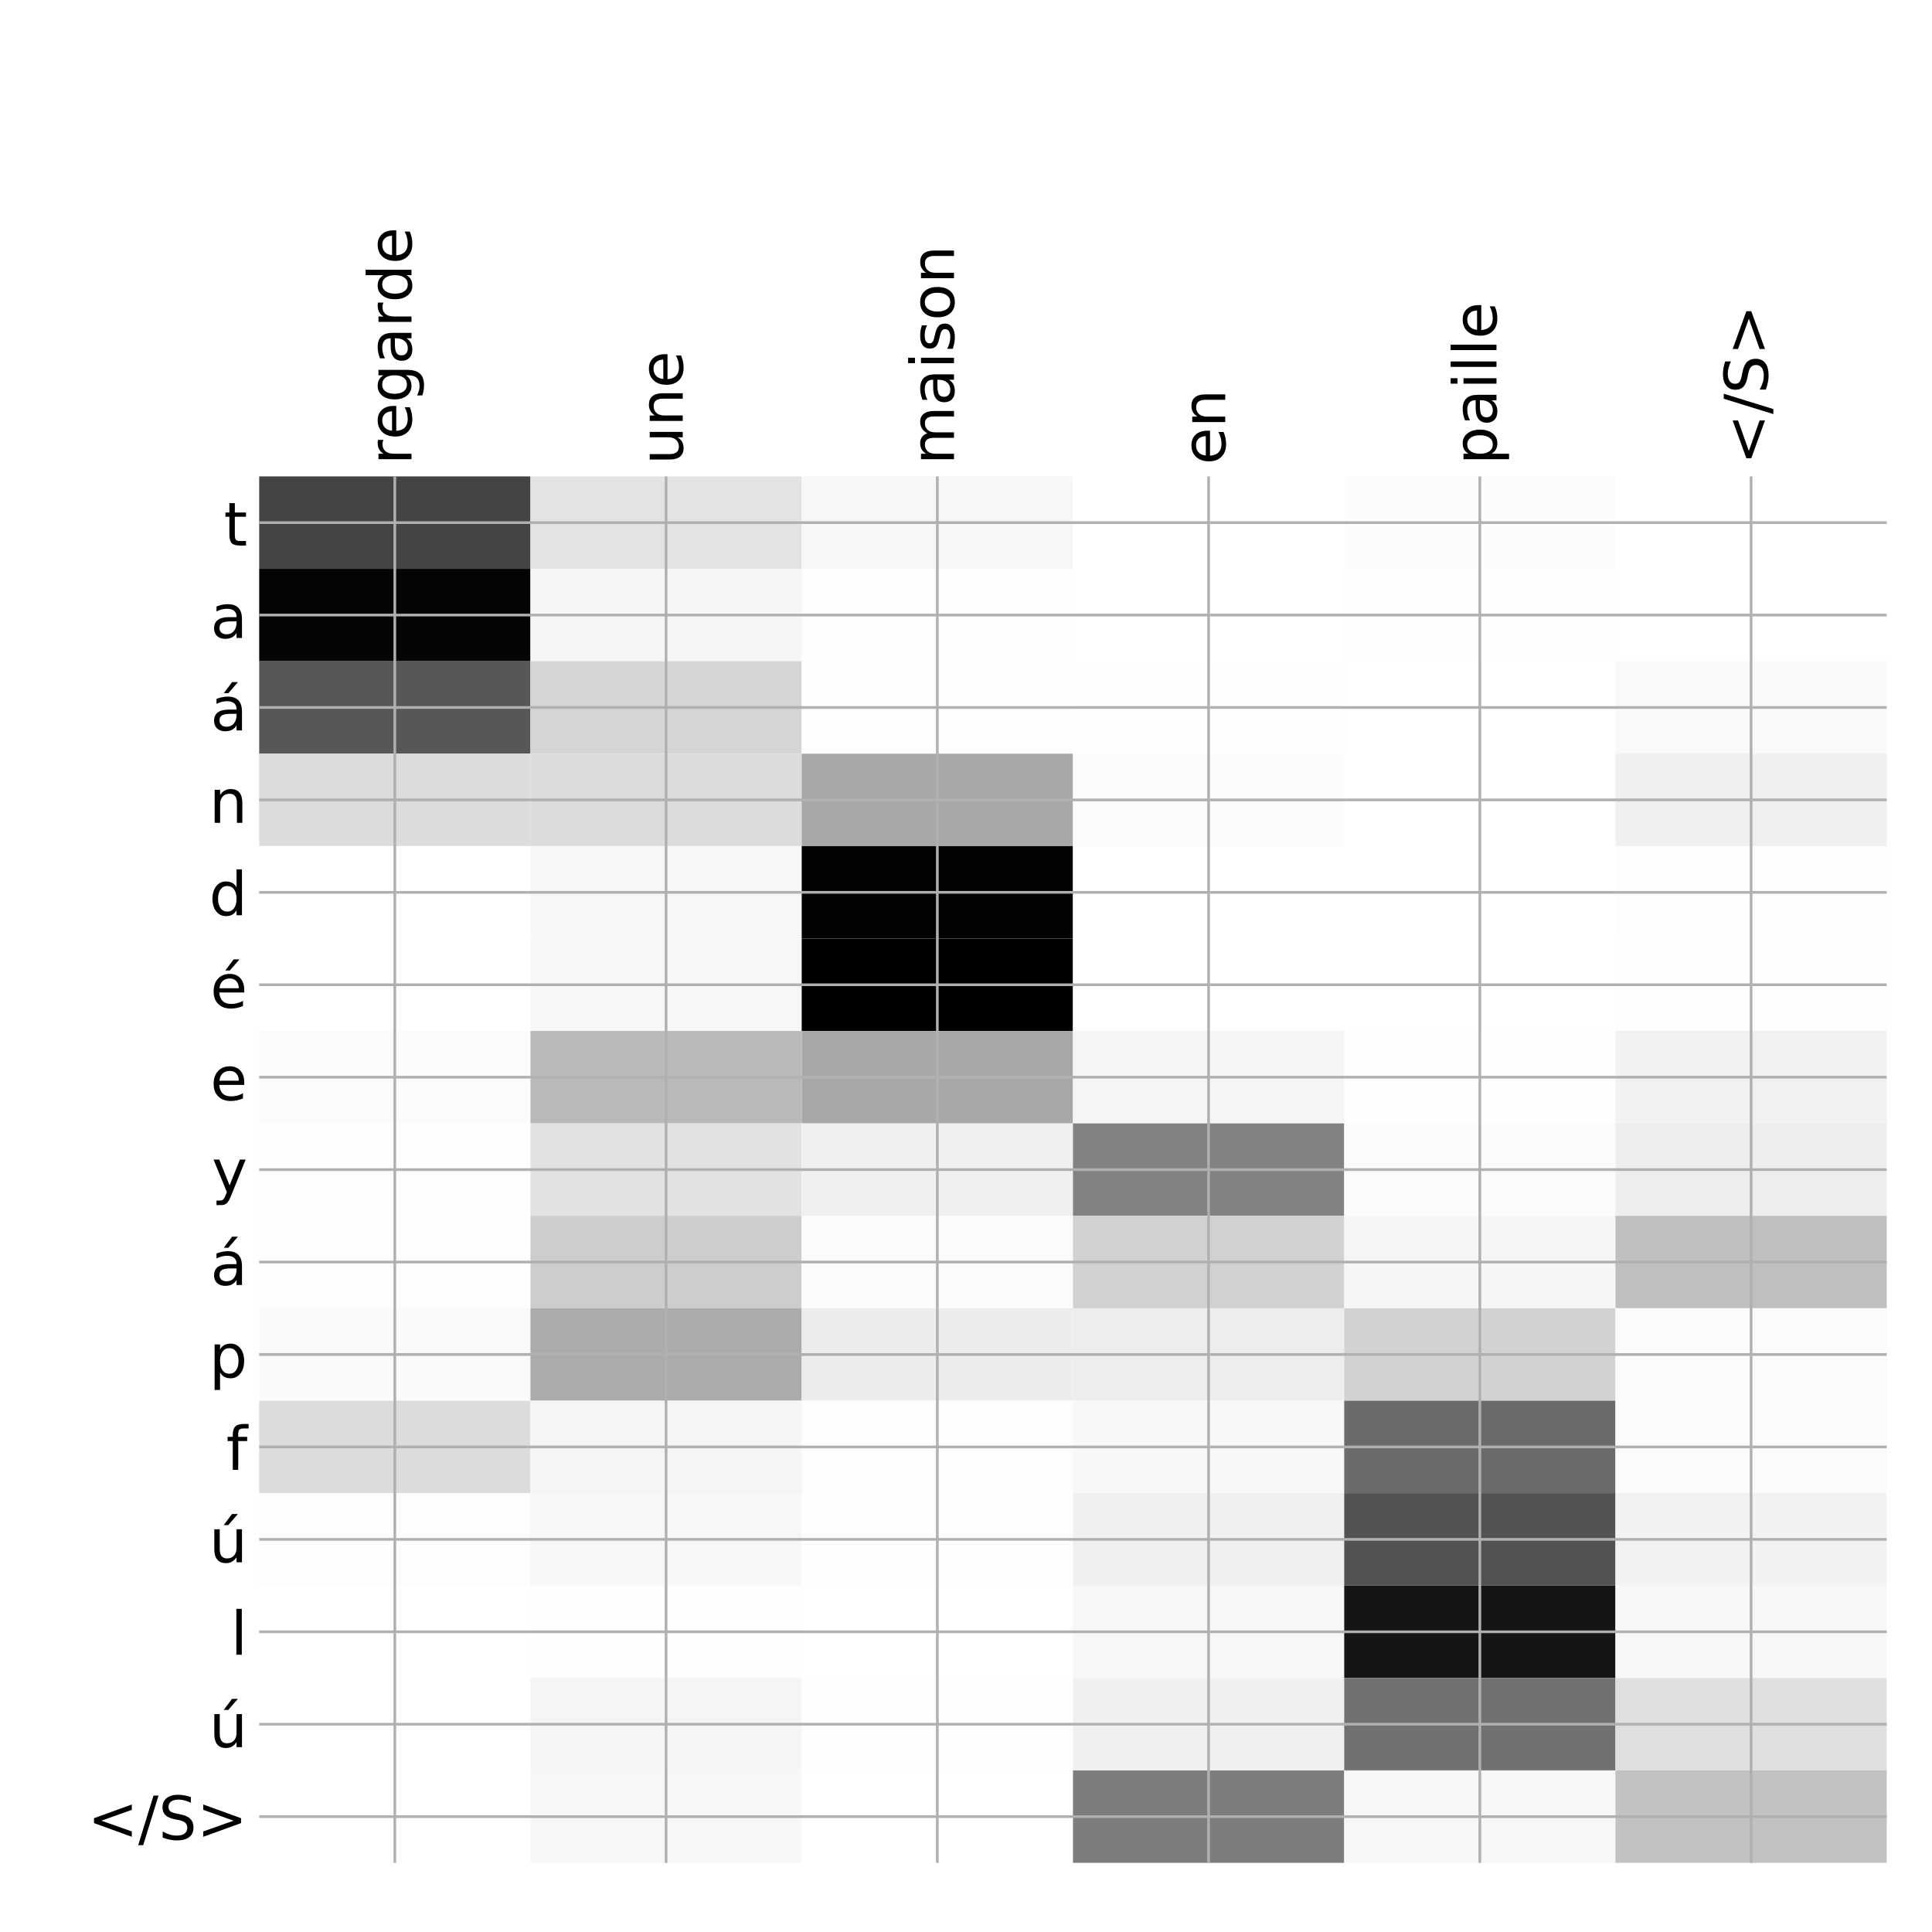 <?xml version="1.0" encoding="utf-8" standalone="no"?>
<!DOCTYPE svg PUBLIC "-//W3C//DTD SVG 1.1//EN"
  "http://www.w3.org/Graphics/SVG/1.1/DTD/svg11.dtd">
<!-- Created with matplotlib (http://matplotlib.org/) -->
<svg height="576pt" version="1.1" viewBox="0 0 576 576" width="576pt" xmlns="http://www.w3.org/2000/svg" xmlns:xlink="http://www.w3.org/1999/xlink">
 <defs>
  <style type="text/css">
*{stroke-linecap:butt;stroke-linejoin:round;}
  </style>
 </defs>
 <g id="figure_1">
  <g id="patch_1">
   <path d="M 0 576 
L 576 576 
L 576 0 
L 0 0 
z
" style="fill:#ffffff;"/>
  </g>
  <g id="axes_1">
   <g id="PolyCollection_1">
    <path clip-path="url(#pbf35170fb7)" d="M 77.275 142.033 
L 77.275 169.59 
L 158.146 169.59 
L 158.146 142.033 
L 77.275 142.033 
z
" style="fill:#444444;"/>
    <path clip-path="url(#pbf35170fb7)" d="M 158.146 142.033 
L 158.146 169.59 
L 239.017 169.59 
L 239.017 142.033 
L 158.146 142.033 
z
" style="fill:#e3e3e3;"/>
    <path clip-path="url(#pbf35170fb7)" d="M 239.017 142.033 
L 239.017 169.59 
L 319.887 169.59 
L 319.887 142.033 
L 239.017 142.033 
z
" style="fill:#f7f7f7;"/>
    <path clip-path="url(#pbf35170fb7)" d="M 319.887 142.033 
L 319.887 169.59 
L 400.758 169.59 
L 400.758 142.033 
L 319.887 142.033 
z
" style="fill:#ffffff;"/>
    <path clip-path="url(#pbf35170fb7)" d="M 400.758 142.033 
L 400.758 169.59 
L 481.629 169.59 
L 481.629 142.033 
L 400.758 142.033 
z
" style="fill:#fcfcfc;"/>
    <path clip-path="url(#pbf35170fb7)" d="M 481.629 142.033 
L 481.629 169.59 
L 562.5 169.59 
L 562.5 142.033 
L 481.629 142.033 
z
" style="fill:#ffffff;"/>
    <path clip-path="url(#pbf35170fb7)" d="M 77.275 169.59 
L 77.275 197.147 
L 158.146 197.147 
L 158.146 169.59 
L 77.275 169.59 
z
" style="fill:#050505;"/>
    <path clip-path="url(#pbf35170fb7)" d="M 158.146 169.59 
L 158.146 197.147 
L 239.017 197.147 
L 239.017 169.59 
L 158.146 169.59 
z
" style="fill:#f6f6f6;"/>
    <path clip-path="url(#pbf35170fb7)" d="M 239.017 169.59 
L 239.017 197.147 
L 319.887 197.147 
L 319.887 169.59 
L 239.017 169.59 
z
" style="fill:#fefefe;"/>
    <path clip-path="url(#pbf35170fb7)" d="M 319.887 169.59 
L 319.887 197.147 
L 400.758 197.147 
L 400.758 169.59 
L 319.887 169.59 
z
" style="fill:#ffffff;"/>
    <path clip-path="url(#pbf35170fb7)" d="M 400.758 169.59 
L 400.758 197.147 
L 481.629 197.147 
L 481.629 169.59 
L 400.758 169.59 
z
" style="fill:#fefefe;"/>
    <path clip-path="url(#pbf35170fb7)" d="M 481.629 169.59 
L 481.629 197.147 
L 562.5 197.147 
L 562.5 169.59 
L 481.629 169.59 
z
" style="fill:#ffffff;"/>
    <path clip-path="url(#pbf35170fb7)" d="M 77.275 197.147 
L 77.275 224.703 
L 158.146 224.703 
L 158.146 197.147 
L 77.275 197.147 
z
" style="fill:#575757;"/>
    <path clip-path="url(#pbf35170fb7)" d="M 158.146 197.147 
L 158.146 224.703 
L 239.017 224.703 
L 239.017 197.147 
L 158.146 197.147 
z
" style="fill:#d5d5d5;"/>
    <path clip-path="url(#pbf35170fb7)" d="M 239.017 197.147 
L 239.017 224.703 
L 319.887 224.703 
L 319.887 197.147 
L 239.017 197.147 
z
" style="fill:#fdfdfd;"/>
    <path clip-path="url(#pbf35170fb7)" d="M 319.887 197.147 
L 319.887 224.703 
L 400.758 224.703 
L 400.758 197.147 
L 319.887 197.147 
z
" style="fill:#fefefe;"/>
    <path clip-path="url(#pbf35170fb7)" d="M 400.758 197.147 
L 400.758 224.703 
L 481.629 224.703 
L 481.629 197.147 
L 400.758 197.147 
z
" style="fill:#ffffff;"/>
    <path clip-path="url(#pbf35170fb7)" d="M 481.629 197.147 
L 481.629 224.703 
L 562.5 224.703 
L 562.5 197.147 
L 481.629 197.147 
z
" style="fill:#f9f9f9;"/>
    <path clip-path="url(#pbf35170fb7)" d="M 77.275 224.703 
L 77.275 252.26 
L 158.146 252.26 
L 158.146 224.703 
L 77.275 224.703 
z
" style="fill:#dcdcdc;"/>
    <path clip-path="url(#pbf35170fb7)" d="M 158.146 224.703 
L 158.146 252.26 
L 239.017 252.26 
L 239.017 224.703 
L 158.146 224.703 
z
" style="fill:#dcdcdc;"/>
    <path clip-path="url(#pbf35170fb7)" d="M 239.017 224.703 
L 239.017 252.26 
L 319.887 252.26 
L 319.887 224.703 
L 239.017 224.703 
z
" style="fill:#a8a8a8;"/>
    <path clip-path="url(#pbf35170fb7)" d="M 319.887 224.703 
L 319.887 252.26 
L 400.758 252.26 
L 400.758 224.703 
L 319.887 224.703 
z
" style="fill:#fbfbfb;"/>
    <path clip-path="url(#pbf35170fb7)" d="M 400.758 224.703 
L 400.758 252.26 
L 481.629 252.26 
L 481.629 224.703 
L 400.758 224.703 
z
" style="fill:#ffffff;"/>
    <path clip-path="url(#pbf35170fb7)" d="M 481.629 224.703 
L 481.629 252.26 
L 562.5 252.26 
L 562.5 224.703 
L 481.629 224.703 
z
" style="fill:#efefef;"/>
    <path clip-path="url(#pbf35170fb7)" d="M 77.275 252.26 
L 77.275 279.817 
L 158.146 279.817 
L 158.146 252.26 
L 77.275 252.26 
z
" style="fill:#ffffff;"/>
    <path clip-path="url(#pbf35170fb7)" d="M 158.146 252.26 
L 158.146 279.817 
L 239.017 279.817 
L 239.017 252.26 
L 158.146 252.26 
z
" style="fill:#f7f7f7;"/>
    <path clip-path="url(#pbf35170fb7)" d="M 239.017 252.26 
L 239.017 279.817 
L 319.887 279.817 
L 319.887 252.26 
L 239.017 252.26 
z
" style="fill:#030303;"/>
    <path clip-path="url(#pbf35170fb7)" d="M 319.887 252.26 
L 319.887 279.817 
L 400.758 279.817 
L 400.758 252.26 
L 319.887 252.26 
z
" style="fill:#ffffff;"/>
    <path clip-path="url(#pbf35170fb7)" d="M 400.758 252.26 
L 400.758 279.817 
L 481.629 279.817 
L 481.629 252.26 
L 400.758 252.26 
z
" style="fill:#ffffff;"/>
    <path clip-path="url(#pbf35170fb7)" d="M 481.629 252.26 
L 481.629 279.817 
L 562.5 279.817 
L 562.5 252.26 
L 481.629 252.26 
z
" style="fill:#fdfdfd;"/>
    <path clip-path="url(#pbf35170fb7)" d="M 77.275 279.817 
L 77.275 307.374 
L 158.146 307.374 
L 158.146 279.817 
L 77.275 279.817 
z
" style="fill:#ffffff;"/>
    <path clip-path="url(#pbf35170fb7)" d="M 158.146 279.817 
L 158.146 307.374 
L 239.017 307.374 
L 239.017 279.817 
L 158.146 279.817 
z
" style="fill:#f7f7f7;"/>
    <path clip-path="url(#pbf35170fb7)" d="M 239.017 279.817 
L 239.017 307.374 
L 319.887 307.374 
L 319.887 279.817 
L 239.017 279.817 
z
"/>
    <path clip-path="url(#pbf35170fb7)" d="M 319.887 279.817 
L 319.887 307.374 
L 400.758 307.374 
L 400.758 279.817 
L 319.887 279.817 
z
" style="fill:#ffffff;"/>
    <path clip-path="url(#pbf35170fb7)" d="M 400.758 279.817 
L 400.758 307.374 
L 481.629 307.374 
L 481.629 279.817 
L 400.758 279.817 
z
" style="fill:#ffffff;"/>
    <path clip-path="url(#pbf35170fb7)" d="M 481.629 279.817 
L 481.629 307.374 
L 562.5 307.374 
L 562.5 279.817 
L 481.629 279.817 
z
" style="fill:#fefefe;"/>
    <path clip-path="url(#pbf35170fb7)" d="M 77.275 307.374 
L 77.275 334.93 
L 158.146 334.93 
L 158.146 307.374 
L 77.275 307.374 
z
" style="fill:#fbfbfb;"/>
    <path clip-path="url(#pbf35170fb7)" d="M 158.146 307.374 
L 158.146 334.93 
L 239.017 334.93 
L 239.017 307.374 
L 158.146 307.374 
z
" style="fill:#b9b9b9;"/>
    <path clip-path="url(#pbf35170fb7)" d="M 239.017 307.374 
L 239.017 334.93 
L 319.887 334.93 
L 319.887 307.374 
L 239.017 307.374 
z
" style="fill:#a7a7a7;"/>
    <path clip-path="url(#pbf35170fb7)" d="M 319.887 307.374 
L 319.887 334.93 
L 400.758 334.93 
L 400.758 307.374 
L 319.887 307.374 
z
" style="fill:#f5f5f5;"/>
    <path clip-path="url(#pbf35170fb7)" d="M 400.758 307.374 
L 400.758 334.93 
L 481.629 334.93 
L 481.629 307.374 
L 400.758 307.374 
z
" style="fill:#fefefe;"/>
    <path clip-path="url(#pbf35170fb7)" d="M 481.629 307.374 
L 481.629 334.93 
L 562.5 334.93 
L 562.5 307.374 
L 481.629 307.374 
z
" style="fill:#f1f1f1;"/>
    <path clip-path="url(#pbf35170fb7)" d="M 77.275 334.93 
L 77.275 362.487 
L 158.146 362.487 
L 158.146 334.93 
L 77.275 334.93 
z
" style="fill:#fefefe;"/>
    <path clip-path="url(#pbf35170fb7)" d="M 158.146 334.93 
L 158.146 362.487 
L 239.017 362.487 
L 239.017 334.93 
L 158.146 334.93 
z
" style="fill:#e2e2e2;"/>
    <path clip-path="url(#pbf35170fb7)" d="M 239.017 334.93 
L 239.017 362.487 
L 319.887 362.487 
L 319.887 334.93 
L 239.017 334.93 
z
" style="fill:#f0f0f0;"/>
    <path clip-path="url(#pbf35170fb7)" d="M 319.887 334.93 
L 319.887 362.487 
L 400.758 362.487 
L 400.758 334.93 
L 319.887 334.93 
z
" style="fill:#828282;"/>
    <path clip-path="url(#pbf35170fb7)" d="M 400.758 334.93 
L 400.758 362.487 
L 481.629 362.487 
L 481.629 334.93 
L 400.758 334.93 
z
" style="fill:#fbfbfb;"/>
    <path clip-path="url(#pbf35170fb7)" d="M 481.629 334.93 
L 481.629 362.487 
L 562.5 362.487 
L 562.5 334.93 
L 481.629 334.93 
z
" style="fill:#ededed;"/>
    <path clip-path="url(#pbf35170fb7)" d="M 77.275 362.487 
L 77.275 390.044 
L 158.146 390.044 
L 158.146 362.487 
L 77.275 362.487 
z
" style="fill:#fefefe;"/>
    <path clip-path="url(#pbf35170fb7)" d="M 158.146 362.487 
L 158.146 390.044 
L 239.017 390.044 
L 239.017 362.487 
L 158.146 362.487 
z
" style="fill:#cdcdcd;"/>
    <path clip-path="url(#pbf35170fb7)" d="M 239.017 362.487 
L 239.017 390.044 
L 319.887 390.044 
L 319.887 362.487 
L 239.017 362.487 
z
" style="fill:#fbfbfb;"/>
    <path clip-path="url(#pbf35170fb7)" d="M 319.887 362.487 
L 319.887 390.044 
L 400.758 390.044 
L 400.758 362.487 
L 319.887 362.487 
z
" style="fill:#d1d1d1;"/>
    <path clip-path="url(#pbf35170fb7)" d="M 400.758 362.487 
L 400.758 390.044 
L 481.629 390.044 
L 481.629 362.487 
L 400.758 362.487 
z
" style="fill:#f6f6f6;"/>
    <path clip-path="url(#pbf35170fb7)" d="M 481.629 362.487 
L 481.629 390.044 
L 562.5 390.044 
L 562.5 362.487 
L 481.629 362.487 
z
" style="fill:#bfbfbf;"/>
    <path clip-path="url(#pbf35170fb7)" d="M 77.275 390.044 
L 77.275 417.6 
L 158.146 417.6 
L 158.146 390.044 
L 77.275 390.044 
z
" style="fill:#fafafa;"/>
    <path clip-path="url(#pbf35170fb7)" d="M 158.146 390.044 
L 158.146 417.6 
L 239.017 417.6 
L 239.017 390.044 
L 158.146 390.044 
z
" style="fill:#ababab;"/>
    <path clip-path="url(#pbf35170fb7)" d="M 239.017 390.044 
L 239.017 417.6 
L 319.887 417.6 
L 319.887 390.044 
L 239.017 390.044 
z
" style="fill:#ececec;"/>
    <path clip-path="url(#pbf35170fb7)" d="M 319.887 390.044 
L 319.887 417.6 
L 400.758 417.6 
L 400.758 390.044 
L 319.887 390.044 
z
" style="fill:#ededed;"/>
    <path clip-path="url(#pbf35170fb7)" d="M 400.758 390.044 
L 400.758 417.6 
L 481.629 417.6 
L 481.629 390.044 
L 400.758 390.044 
z
" style="fill:#d2d2d2;"/>
    <path clip-path="url(#pbf35170fb7)" d="M 481.629 390.044 
L 481.629 417.6 
L 562.5 417.6 
L 562.5 390.044 
L 481.629 390.044 
z
" style="fill:#fbfbfb;"/>
    <path clip-path="url(#pbf35170fb7)" d="M 77.275 417.6 
L 77.275 445.157 
L 158.146 445.157 
L 158.146 417.6 
L 77.275 417.6 
z
" style="fill:#dcdcdc;"/>
    <path clip-path="url(#pbf35170fb7)" d="M 158.146 417.6 
L 158.146 445.157 
L 239.017 445.157 
L 239.017 417.6 
L 158.146 417.6 
z
" style="fill:#f5f5f5;"/>
    <path clip-path="url(#pbf35170fb7)" d="M 239.017 417.6 
L 239.017 445.157 
L 319.887 445.157 
L 319.887 417.6 
L 239.017 417.6 
z
" style="fill:#fdfdfd;"/>
    <path clip-path="url(#pbf35170fb7)" d="M 319.887 417.6 
L 319.887 445.157 
L 400.758 445.157 
L 400.758 417.6 
L 319.887 417.6 
z
" style="fill:#f8f8f8;"/>
    <path clip-path="url(#pbf35170fb7)" d="M 400.758 417.6 
L 400.758 445.157 
L 481.629 445.157 
L 481.629 417.6 
L 400.758 417.6 
z
" style="fill:#6b6b6b;"/>
    <path clip-path="url(#pbf35170fb7)" d="M 481.629 417.6 
L 481.629 445.157 
L 562.5 445.157 
L 562.5 417.6 
L 481.629 417.6 
z
" style="fill:#fbfbfb;"/>
    <path clip-path="url(#pbf35170fb7)" d="M 77.275 445.157 
L 77.275 472.714 
L 158.146 472.714 
L 158.146 445.157 
L 77.275 445.157 
z
" style="fill:#fdfdfd;"/>
    <path clip-path="url(#pbf35170fb7)" d="M 158.146 445.157 
L 158.146 472.714 
L 239.017 472.714 
L 239.017 445.157 
L 158.146 445.157 
z
" style="fill:#f7f7f7;"/>
    <path clip-path="url(#pbf35170fb7)" d="M 239.017 445.157 
L 239.017 472.714 
L 319.887 472.714 
L 319.887 445.157 
L 239.017 445.157 
z
" style="fill:#fefefe;"/>
    <path clip-path="url(#pbf35170fb7)" d="M 319.887 445.157 
L 319.887 472.714 
L 400.758 472.714 
L 400.758 445.157 
L 319.887 445.157 
z
" style="fill:#f0f0f0;"/>
    <path clip-path="url(#pbf35170fb7)" d="M 400.758 445.157 
L 400.758 472.714 
L 481.629 472.714 
L 481.629 445.157 
L 400.758 445.157 
z
" style="fill:#525252;"/>
    <path clip-path="url(#pbf35170fb7)" d="M 481.629 445.157 
L 481.629 472.714 
L 562.5 472.714 
L 562.5 445.157 
L 481.629 445.157 
z
" style="fill:#f2f2f2;"/>
    <path clip-path="url(#pbf35170fb7)" d="M 77.275 472.714 
L 77.275 500.271 
L 158.146 500.271 
L 158.146 472.714 
L 77.275 472.714 
z
" style="fill:#ffffff;"/>
    <path clip-path="url(#pbf35170fb7)" d="M 158.146 472.714 
L 158.146 500.271 
L 239.017 500.271 
L 239.017 472.714 
L 158.146 472.714 
z
" style="fill:#fefefe;"/>
    <path clip-path="url(#pbf35170fb7)" d="M 239.017 472.714 
L 239.017 500.271 
L 319.887 500.271 
L 319.887 472.714 
L 239.017 472.714 
z
" style="fill:#ffffff;"/>
    <path clip-path="url(#pbf35170fb7)" d="M 319.887 472.714 
L 319.887 500.271 
L 400.758 500.271 
L 400.758 472.714 
L 319.887 472.714 
z
" style="fill:#f7f7f7;"/>
    <path clip-path="url(#pbf35170fb7)" d="M 400.758 472.714 
L 400.758 500.271 
L 481.629 500.271 
L 481.629 472.714 
L 400.758 472.714 
z
" style="fill:#151515;"/>
    <path clip-path="url(#pbf35170fb7)" d="M 481.629 472.714 
L 481.629 500.271 
L 562.5 500.271 
L 562.5 472.714 
L 481.629 472.714 
z
" style="fill:#f7f7f7;"/>
    <path clip-path="url(#pbf35170fb7)" d="M 77.275 500.271 
L 77.275 527.827 
L 158.146 527.827 
L 158.146 500.271 
L 77.275 500.271 
z
" style="fill:#ffffff;"/>
    <path clip-path="url(#pbf35170fb7)" d="M 158.146 500.271 
L 158.146 527.827 
L 239.017 527.827 
L 239.017 500.271 
L 158.146 500.271 
z
" style="fill:#f5f5f5;"/>
    <path clip-path="url(#pbf35170fb7)" d="M 239.017 500.271 
L 239.017 527.827 
L 319.887 527.827 
L 319.887 500.271 
L 239.017 500.271 
z
" style="fill:#fefefe;"/>
    <path clip-path="url(#pbf35170fb7)" d="M 319.887 500.271 
L 319.887 527.827 
L 400.758 527.827 
L 400.758 500.271 
L 319.887 500.271 
z
" style="fill:#f0f0f0;"/>
    <path clip-path="url(#pbf35170fb7)" d="M 400.758 500.271 
L 400.758 527.827 
L 481.629 527.827 
L 481.629 500.271 
L 400.758 500.271 
z
" style="fill:#717171;"/>
    <path clip-path="url(#pbf35170fb7)" d="M 481.629 500.271 
L 481.629 527.827 
L 562.5 527.827 
L 562.5 500.271 
L 481.629 500.271 
z
" style="fill:#dfdfdf;"/>
    <path clip-path="url(#pbf35170fb7)" d="M 77.275 527.827 
L 77.275 555.384 
L 158.146 555.384 
L 158.146 527.827 
L 77.275 527.827 
z
" style="fill:#ffffff;"/>
    <path clip-path="url(#pbf35170fb7)" d="M 158.146 527.827 
L 158.146 555.384 
L 239.017 555.384 
L 239.017 527.827 
L 158.146 527.827 
z
" style="fill:#f7f7f7;"/>
    <path clip-path="url(#pbf35170fb7)" d="M 239.017 527.827 
L 239.017 555.384 
L 319.887 555.384 
L 319.887 527.827 
L 239.017 527.827 
z
" style="fill:#ffffff;"/>
    <path clip-path="url(#pbf35170fb7)" d="M 319.887 527.827 
L 319.887 555.384 
L 400.758 555.384 
L 400.758 527.827 
L 319.887 527.827 
z
" style="fill:#7d7d7d;"/>
    <path clip-path="url(#pbf35170fb7)" d="M 400.758 527.827 
L 400.758 555.384 
L 481.629 555.384 
L 481.629 527.827 
L 400.758 527.827 
z
" style="fill:#f7f7f7;"/>
    <path clip-path="url(#pbf35170fb7)" d="M 481.629 527.827 
L 481.629 555.384 
L 562.5 555.384 
L 562.5 527.827 
L 481.629 527.827 
z
" style="fill:#c2c2c2;"/>
   </g>
   <g id="matplotlib.axis_1">
    <g id="xtick_1">
     <g id="line2d_1">
      <path clip-path="url(#pbf35170fb7)" d="M 117.71 555.384 
L 117.71 142.033 
" style="fill:none;stroke:#b0b0b0;stroke-linecap:square;stroke-width:0.8;"/>
     </g>
     <g id="line2d_2"/>
     <g id="text_1">
      <!-- regarde -->
      <defs>
       <path d="M 41.109 46.297 
Q 39.594 47.172 37.812 47.578 
Q 36.031 48 33.891 48 
Q 26.266 48 22.188 43.047 
Q 18.109 38.094 18.109 28.812 
L 18.109 0 
L 9.078 0 
L 9.078 54.688 
L 18.109 54.688 
L 18.109 46.188 
Q 20.953 51.172 25.484 53.578 
Q 30.031 56 36.531 56 
Q 37.453 56 38.578 55.875 
Q 39.703 55.766 41.062 55.516 
z
" id="DejaVuSans-72"/>
       <path d="M 56.203 29.594 
L 56.203 25.203 
L 14.891 25.203 
Q 15.484 15.922 20.484 11.062 
Q 25.484 6.203 34.422 6.203 
Q 39.594 6.203 44.453 7.469 
Q 49.312 8.734 54.109 11.281 
L 54.109 2.781 
Q 49.266 0.734 44.188 -0.344 
Q 39.109 -1.422 33.891 -1.422 
Q 20.797 -1.422 13.156 6.188 
Q 5.516 13.812 5.516 26.812 
Q 5.516 40.234 12.766 48.109 
Q 20.016 56 32.328 56 
Q 43.359 56 49.781 48.891 
Q 56.203 41.797 56.203 29.594 
z
M 47.219 32.234 
Q 47.125 39.594 43.094 43.984 
Q 39.062 48.391 32.422 48.391 
Q 24.906 48.391 20.391 44.141 
Q 15.875 39.891 15.188 32.172 
z
" id="DejaVuSans-65"/>
       <path d="M 45.406 27.984 
Q 45.406 37.75 41.375 43.109 
Q 37.359 48.484 30.078 48.484 
Q 22.859 48.484 18.828 43.109 
Q 14.797 37.75 14.797 27.984 
Q 14.797 18.266 18.828 12.891 
Q 22.859 7.516 30.078 7.516 
Q 37.359 7.516 41.375 12.891 
Q 45.406 18.266 45.406 27.984 
z
M 54.391 6.781 
Q 54.391 -7.172 48.188 -13.984 
Q 42 -20.797 29.203 -20.797 
Q 24.469 -20.797 20.266 -20.094 
Q 16.062 -19.391 12.109 -17.922 
L 12.109 -9.188 
Q 16.062 -11.328 19.922 -12.344 
Q 23.781 -13.375 27.781 -13.375 
Q 36.625 -13.375 41.016 -8.766 
Q 45.406 -4.156 45.406 5.172 
L 45.406 9.625 
Q 42.625 4.781 38.281 2.391 
Q 33.938 0 27.875 0 
Q 17.828 0 11.672 7.656 
Q 5.516 15.328 5.516 27.984 
Q 5.516 40.672 11.672 48.328 
Q 17.828 56 27.875 56 
Q 33.938 56 38.281 53.609 
Q 42.625 51.219 45.406 46.391 
L 45.406 54.688 
L 54.391 54.688 
z
" id="DejaVuSans-67"/>
       <path d="M 34.281 27.484 
Q 23.391 27.484 19.188 25 
Q 14.984 22.516 14.984 16.5 
Q 14.984 11.719 18.141 8.906 
Q 21.297 6.109 26.703 6.109 
Q 34.188 6.109 38.703 11.406 
Q 43.219 16.703 43.219 25.484 
L 43.219 27.484 
z
M 52.203 31.203 
L 52.203 0 
L 43.219 0 
L 43.219 8.297 
Q 40.141 3.328 35.547 0.953 
Q 30.953 -1.422 24.312 -1.422 
Q 15.922 -1.422 10.953 3.297 
Q 6 8.016 6 15.922 
Q 6 25.141 12.172 29.828 
Q 18.359 34.516 30.609 34.516 
L 43.219 34.516 
L 43.219 35.406 
Q 43.219 41.609 39.141 45 
Q 35.062 48.391 27.688 48.391 
Q 23 48.391 18.547 47.266 
Q 14.109 46.141 10.016 43.891 
L 10.016 52.203 
Q 14.938 54.109 19.578 55.047 
Q 24.219 56 28.609 56 
Q 40.484 56 46.344 49.844 
Q 52.203 43.703 52.203 31.203 
z
" id="DejaVuSans-61"/>
       <path d="M 45.406 46.391 
L 45.406 75.984 
L 54.391 75.984 
L 54.391 0 
L 45.406 0 
L 45.406 8.203 
Q 42.578 3.328 38.25 0.953 
Q 33.938 -1.422 27.875 -1.422 
Q 17.969 -1.422 11.734 6.484 
Q 5.516 14.406 5.516 27.297 
Q 5.516 40.188 11.734 48.094 
Q 17.969 56 27.875 56 
Q 33.938 56 38.25 53.625 
Q 42.578 51.266 45.406 46.391 
z
M 14.797 27.297 
Q 14.797 17.391 18.875 11.75 
Q 22.953 6.109 30.078 6.109 
Q 37.203 6.109 41.297 11.75 
Q 45.406 17.391 45.406 27.297 
Q 45.406 37.203 41.297 42.844 
Q 37.203 48.484 30.078 48.484 
Q 22.953 48.484 18.875 42.844 
Q 14.797 37.203 14.797 27.297 
z
" id="DejaVuSans-64"/>
      </defs>
      <g transform="translate(122.677 138.533)rotate(-90)scale(0.18 -0.18)">
       <use xlink:href="#DejaVuSans-72"/>
       <use x="41.082" xlink:href="#DejaVuSans-65"/>
       <use x="102.605" xlink:href="#DejaVuSans-67"/>
       <use x="166.082" xlink:href="#DejaVuSans-61"/>
       <use x="227.361" xlink:href="#DejaVuSans-72"/>
       <use x="268.459" xlink:href="#DejaVuSans-64"/>
       <use x="331.936" xlink:href="#DejaVuSans-65"/>
      </g>
     </g>
    </g>
    <g id="xtick_2">
     <g id="line2d_3">
      <path clip-path="url(#pbf35170fb7)" d="M 198.581 555.384 
L 198.581 142.033 
" style="fill:none;stroke:#b0b0b0;stroke-linecap:square;stroke-width:0.8;"/>
     </g>
     <g id="line2d_4"/>
     <g id="text_2">
      <!-- une -->
      <defs>
       <path d="M 8.5 21.578 
L 8.5 54.688 
L 17.484 54.688 
L 17.484 21.922 
Q 17.484 14.156 20.5 10.266 
Q 23.531 6.391 29.594 6.391 
Q 36.859 6.391 41.078 11.031 
Q 45.312 15.672 45.312 23.688 
L 45.312 54.688 
L 54.297 54.688 
L 54.297 0 
L 45.312 0 
L 45.312 8.406 
Q 42.047 3.422 37.719 1 
Q 33.406 -1.422 27.688 -1.422 
Q 18.266 -1.422 13.375 4.438 
Q 8.5 10.297 8.5 21.578 
z
M 31.109 56 
z
" id="DejaVuSans-75"/>
       <path d="M 54.891 33.016 
L 54.891 0 
L 45.906 0 
L 45.906 32.719 
Q 45.906 40.484 42.875 44.328 
Q 39.844 48.188 33.797 48.188 
Q 26.516 48.188 22.312 43.547 
Q 18.109 38.922 18.109 30.906 
L 18.109 0 
L 9.078 0 
L 9.078 54.688 
L 18.109 54.688 
L 18.109 46.188 
Q 21.344 51.125 25.703 53.562 
Q 30.078 56 35.797 56 
Q 45.219 56 50.047 50.172 
Q 54.891 44.344 54.891 33.016 
z
" id="DejaVuSans-6e"/>
      </defs>
      <g transform="translate(203.548 138.533)rotate(-90)scale(0.18 -0.18)">
       <use xlink:href="#DejaVuSans-75"/>
       <use x="63.379" xlink:href="#DejaVuSans-6e"/>
       <use x="126.758" xlink:href="#DejaVuSans-65"/>
      </g>
     </g>
    </g>
    <g id="xtick_3">
     <g id="line2d_5">
      <path clip-path="url(#pbf35170fb7)" d="M 279.452 555.384 
L 279.452 142.033 
" style="fill:none;stroke:#b0b0b0;stroke-linecap:square;stroke-width:0.8;"/>
     </g>
     <g id="line2d_6"/>
     <g id="text_3">
      <!-- maison -->
      <defs>
       <path d="M 52 44.188 
Q 55.375 50.25 60.062 53.125 
Q 64.75 56 71.094 56 
Q 79.641 56 84.281 50.016 
Q 88.922 44.047 88.922 33.016 
L 88.922 0 
L 79.891 0 
L 79.891 32.719 
Q 79.891 40.578 77.094 44.375 
Q 74.312 48.188 68.609 48.188 
Q 61.625 48.188 57.562 43.547 
Q 53.516 38.922 53.516 30.906 
L 53.516 0 
L 44.484 0 
L 44.484 32.719 
Q 44.484 40.625 41.703 44.406 
Q 38.922 48.188 33.109 48.188 
Q 26.219 48.188 22.156 43.531 
Q 18.109 38.875 18.109 30.906 
L 18.109 0 
L 9.078 0 
L 9.078 54.688 
L 18.109 54.688 
L 18.109 46.188 
Q 21.188 51.219 25.484 53.609 
Q 29.781 56 35.688 56 
Q 41.656 56 45.828 52.969 
Q 50 49.953 52 44.188 
z
" id="DejaVuSans-6d"/>
       <path d="M 9.422 54.688 
L 18.406 54.688 
L 18.406 0 
L 9.422 0 
z
M 9.422 75.984 
L 18.406 75.984 
L 18.406 64.594 
L 9.422 64.594 
z
" id="DejaVuSans-69"/>
       <path d="M 44.281 53.078 
L 44.281 44.578 
Q 40.484 46.531 36.375 47.5 
Q 32.281 48.484 27.875 48.484 
Q 21.188 48.484 17.844 46.438 
Q 14.5 44.391 14.5 40.281 
Q 14.5 37.156 16.891 35.375 
Q 19.281 33.594 26.516 31.984 
L 29.594 31.297 
Q 39.156 29.25 43.188 25.516 
Q 47.219 21.781 47.219 15.094 
Q 47.219 7.469 41.188 3.016 
Q 35.156 -1.422 24.609 -1.422 
Q 20.219 -1.422 15.453 -0.562 
Q 10.688 0.297 5.422 2 
L 5.422 11.281 
Q 10.406 8.688 15.234 7.391 
Q 20.062 6.109 24.812 6.109 
Q 31.156 6.109 34.562 8.281 
Q 37.984 10.453 37.984 14.406 
Q 37.984 18.062 35.516 20.016 
Q 33.062 21.969 24.703 23.781 
L 21.578 24.516 
Q 13.234 26.266 9.516 29.906 
Q 5.812 33.547 5.812 39.891 
Q 5.812 47.609 11.281 51.797 
Q 16.75 56 26.812 56 
Q 31.781 56 36.172 55.266 
Q 40.578 54.547 44.281 53.078 
z
" id="DejaVuSans-73"/>
       <path d="M 30.609 48.391 
Q 23.391 48.391 19.188 42.75 
Q 14.984 37.109 14.984 27.297 
Q 14.984 17.484 19.156 11.844 
Q 23.344 6.203 30.609 6.203 
Q 37.797 6.203 41.984 11.859 
Q 46.188 17.531 46.188 27.297 
Q 46.188 37.016 41.984 42.703 
Q 37.797 48.391 30.609 48.391 
z
M 30.609 56 
Q 42.328 56 49.016 48.375 
Q 55.719 40.766 55.719 27.297 
Q 55.719 13.875 49.016 6.219 
Q 42.328 -1.422 30.609 -1.422 
Q 18.844 -1.422 12.172 6.219 
Q 5.516 13.875 5.516 27.297 
Q 5.516 40.766 12.172 48.375 
Q 18.844 56 30.609 56 
z
" id="DejaVuSans-6f"/>
      </defs>
      <g transform="translate(284.419 138.533)rotate(-90)scale(0.18 -0.18)">
       <use xlink:href="#DejaVuSans-6d"/>
       <use x="97.412" xlink:href="#DejaVuSans-61"/>
       <use x="158.691" xlink:href="#DejaVuSans-69"/>
       <use x="186.475" xlink:href="#DejaVuSans-73"/>
       <use x="238.574" xlink:href="#DejaVuSans-6f"/>
       <use x="299.756" xlink:href="#DejaVuSans-6e"/>
      </g>
     </g>
    </g>
    <g id="xtick_4">
     <g id="line2d_7">
      <path clip-path="url(#pbf35170fb7)" d="M 360.323 555.384 
L 360.323 142.033 
" style="fill:none;stroke:#b0b0b0;stroke-linecap:square;stroke-width:0.8;"/>
     </g>
     <g id="line2d_8"/>
     <g id="text_4">
      <!-- en -->
      <g transform="translate(365.29 138.533)rotate(-90)scale(0.18 -0.18)">
       <use xlink:href="#DejaVuSans-65"/>
       <use x="61.523" xlink:href="#DejaVuSans-6e"/>
      </g>
     </g>
    </g>
    <g id="xtick_5">
     <g id="line2d_9">
      <path clip-path="url(#pbf35170fb7)" d="M 441.194 555.384 
L 441.194 142.033 
" style="fill:none;stroke:#b0b0b0;stroke-linecap:square;stroke-width:0.8;"/>
     </g>
     <g id="line2d_10"/>
     <g id="text_5">
      <!-- paille -->
      <defs>
       <path d="M 18.109 8.203 
L 18.109 -20.797 
L 9.078 -20.797 
L 9.078 54.688 
L 18.109 54.688 
L 18.109 46.391 
Q 20.953 51.266 25.266 53.625 
Q 29.594 56 35.594 56 
Q 45.562 56 51.781 48.094 
Q 58.016 40.188 58.016 27.297 
Q 58.016 14.406 51.781 6.484 
Q 45.562 -1.422 35.594 -1.422 
Q 29.594 -1.422 25.266 0.953 
Q 20.953 3.328 18.109 8.203 
z
M 48.688 27.297 
Q 48.688 37.203 44.609 42.844 
Q 40.531 48.484 33.406 48.484 
Q 26.266 48.484 22.188 42.844 
Q 18.109 37.203 18.109 27.297 
Q 18.109 17.391 22.188 11.75 
Q 26.266 6.109 33.406 6.109 
Q 40.531 6.109 44.609 11.75 
Q 48.688 17.391 48.688 27.297 
z
" id="DejaVuSans-70"/>
       <path d="M 9.422 75.984 
L 18.406 75.984 
L 18.406 0 
L 9.422 0 
z
" id="DejaVuSans-6c"/>
      </defs>
      <g transform="translate(446.161 138.533)rotate(-90)scale(0.18 -0.18)">
       <use xlink:href="#DejaVuSans-70"/>
       <use x="63.477" xlink:href="#DejaVuSans-61"/>
       <use x="124.756" xlink:href="#DejaVuSans-69"/>
       <use x="152.539" xlink:href="#DejaVuSans-6c"/>
       <use x="180.322" xlink:href="#DejaVuSans-6c"/>
       <use x="208.105" xlink:href="#DejaVuSans-65"/>
      </g>
     </g>
    </g>
    <g id="xtick_6">
     <g id="line2d_11">
      <path clip-path="url(#pbf35170fb7)" d="M 522.065 555.384 
L 522.065 142.033 
" style="fill:none;stroke:#b0b0b0;stroke-linecap:square;stroke-width:0.8;"/>
     </g>
     <g id="line2d_12"/>
     <g id="text_6">
      <!-- &lt;/S&gt; -->
      <defs>
       <path d="M 73.188 49.219 
L 22.797 31.297 
L 73.188 13.484 
L 73.188 4.594 
L 10.594 27.297 
L 10.594 35.406 
L 73.188 58.109 
z
" id="DejaVuSans-3c"/>
       <path d="M 25.391 72.906 
L 33.688 72.906 
L 8.297 -9.281 
L 0 -9.281 
z
" id="DejaVuSans-2f"/>
       <path d="M 53.516 70.516 
L 53.516 60.891 
Q 47.906 63.578 42.922 64.891 
Q 37.938 66.219 33.297 66.219 
Q 25.25 66.219 20.875 63.094 
Q 16.5 59.969 16.5 54.203 
Q 16.5 49.359 19.406 46.891 
Q 22.312 44.438 30.422 42.922 
L 36.375 41.703 
Q 47.406 39.594 52.656 34.297 
Q 57.906 29 57.906 20.125 
Q 57.906 9.516 50.797 4.047 
Q 43.703 -1.422 29.984 -1.422 
Q 24.812 -1.422 18.969 -0.25 
Q 13.141 0.922 6.891 3.219 
L 6.891 13.375 
Q 12.891 10.016 18.656 8.297 
Q 24.422 6.594 29.984 6.594 
Q 38.422 6.594 43.016 9.906 
Q 47.609 13.234 47.609 19.391 
Q 47.609 24.75 44.312 27.781 
Q 41.016 30.812 33.5 32.328 
L 27.484 33.5 
Q 16.453 35.688 11.516 40.375 
Q 6.594 45.062 6.594 53.422 
Q 6.594 63.094 13.406 68.656 
Q 20.219 74.219 32.172 74.219 
Q 37.312 74.219 42.625 73.281 
Q 47.953 72.359 53.516 70.516 
z
" id="DejaVuSans-53"/>
       <path d="M 10.594 49.219 
L 10.594 58.109 
L 73.188 35.406 
L 73.188 27.297 
L 10.594 4.594 
L 10.594 13.484 
L 60.891 31.297 
z
" id="DejaVuSans-3e"/>
      </defs>
      <g transform="translate(527.031 138.533)rotate(-90)scale(0.18 -0.18)">
       <use xlink:href="#DejaVuSans-3c"/>
       <use x="83.789" xlink:href="#DejaVuSans-2f"/>
       <use x="117.48" xlink:href="#DejaVuSans-53"/>
       <use x="180.957" xlink:href="#DejaVuSans-3e"/>
      </g>
     </g>
    </g>
   </g>
   <g id="matplotlib.axis_2">
    <g id="ytick_1">
     <g id="line2d_13">
      <path clip-path="url(#pbf35170fb7)" d="M 77.275 155.812 
L 562.5 155.812 
" style="fill:none;stroke:#b0b0b0;stroke-linecap:square;stroke-width:0.8;"/>
     </g>
     <g id="line2d_14"/>
     <g id="text_7">
      <!-- t -->
      <defs>
       <path d="M 18.312 70.219 
L 18.312 54.688 
L 36.812 54.688 
L 36.812 47.703 
L 18.312 47.703 
L 18.312 18.016 
Q 18.312 11.328 20.141 9.422 
Q 21.969 7.516 27.594 7.516 
L 36.812 7.516 
L 36.812 0 
L 27.594 0 
Q 17.188 0 13.234 3.875 
Q 9.281 7.766 9.281 18.016 
L 9.281 47.703 
L 2.688 47.703 
L 2.688 54.688 
L 9.281 54.688 
L 9.281 70.219 
z
" id="DejaVuSans-74"/>
      </defs>
      <g transform="translate(66.718 162.65)scale(0.18 -0.18)">
       <use xlink:href="#DejaVuSans-74"/>
      </g>
     </g>
    </g>
    <g id="ytick_2">
     <g id="line2d_15">
      <path clip-path="url(#pbf35170fb7)" d="M 77.275 183.368 
L 562.5 183.368 
" style="fill:none;stroke:#b0b0b0;stroke-linecap:square;stroke-width:0.8;"/>
     </g>
     <g id="line2d_16"/>
     <g id="text_8">
      <!-- a -->
      <g transform="translate(62.744 190.207)scale(0.18 -0.18)">
       <use xlink:href="#DejaVuSans-61"/>
      </g>
     </g>
    </g>
    <g id="ytick_3">
     <g id="line2d_17">
      <path clip-path="url(#pbf35170fb7)" d="M 77.275 210.925 
L 562.5 210.925 
" style="fill:none;stroke:#b0b0b0;stroke-linecap:square;stroke-width:0.8;"/>
     </g>
     <g id="line2d_18"/>
     <g id="text_9">
      <!-- á -->
      <defs>
       <path d="M 34.281 27.484 
Q 23.391 27.484 19.188 25 
Q 14.984 22.516 14.984 16.5 
Q 14.984 11.719 18.141 8.906 
Q 21.297 6.109 26.703 6.109 
Q 34.188 6.109 38.703 11.406 
Q 43.219 16.703 43.219 25.484 
L 43.219 27.484 
z
M 52.203 31.203 
L 52.203 0 
L 43.219 0 
L 43.219 8.297 
Q 40.141 3.328 35.547 0.953 
Q 30.953 -1.422 24.312 -1.422 
Q 15.922 -1.422 10.953 3.297 
Q 6 8.016 6 15.922 
Q 6 25.141 12.172 29.828 
Q 18.359 34.516 30.609 34.516 
L 43.219 34.516 
L 43.219 35.406 
Q 43.219 41.609 39.141 45 
Q 35.062 48.391 27.688 48.391 
Q 23 48.391 18.547 47.266 
Q 14.109 46.141 10.016 43.891 
L 10.016 52.203 
Q 14.938 54.109 19.578 55.047 
Q 24.219 56 28.609 56 
Q 40.484 56 46.344 49.844 
Q 52.203 43.703 52.203 31.203 
z
M 35.781 79.984 
L 45.5 79.984 
L 29.594 61.625 
L 22.109 61.625 
z
" id="DejaVuSans-e1"/>
      </defs>
      <g transform="translate(62.744 217.764)scale(0.18 -0.18)">
       <use xlink:href="#DejaVuSans-e1"/>
      </g>
     </g>
    </g>
    <g id="ytick_4">
     <g id="line2d_19">
      <path clip-path="url(#pbf35170fb7)" d="M 77.275 238.482 
L 562.5 238.482 
" style="fill:none;stroke:#b0b0b0;stroke-linecap:square;stroke-width:0.8;"/>
     </g>
     <g id="line2d_20"/>
     <g id="text_10">
      <!-- n -->
      <g transform="translate(62.367 245.32)scale(0.18 -0.18)">
       <use xlink:href="#DejaVuSans-6e"/>
      </g>
     </g>
    </g>
    <g id="ytick_5">
     <g id="line2d_21">
      <path clip-path="url(#pbf35170fb7)" d="M 77.275 266.039 
L 562.5 266.039 
" style="fill:none;stroke:#b0b0b0;stroke-linecap:square;stroke-width:0.8;"/>
     </g>
     <g id="line2d_22"/>
     <g id="text_11">
      <!-- d -->
      <g transform="translate(62.348 272.877)scale(0.18 -0.18)">
       <use xlink:href="#DejaVuSans-64"/>
      </g>
     </g>
    </g>
    <g id="ytick_6">
     <g id="line2d_23">
      <path clip-path="url(#pbf35170fb7)" d="M 77.275 293.595 
L 562.5 293.595 
" style="fill:none;stroke:#b0b0b0;stroke-linecap:square;stroke-width:0.8;"/>
     </g>
     <g id="line2d_24"/>
     <g id="text_12">
      <!-- é -->
      <defs>
       <path d="M 56.203 29.594 
L 56.203 25.203 
L 14.891 25.203 
Q 15.484 15.922 20.484 11.062 
Q 25.484 6.203 34.422 6.203 
Q 39.594 6.203 44.453 7.469 
Q 49.312 8.734 54.109 11.281 
L 54.109 2.781 
Q 49.266 0.734 44.188 -0.344 
Q 39.109 -1.422 33.891 -1.422 
Q 20.797 -1.422 13.156 6.188 
Q 5.516 13.812 5.516 26.812 
Q 5.516 40.234 12.766 48.109 
Q 20.016 56 32.328 56 
Q 43.359 56 49.781 48.891 
Q 56.203 41.797 56.203 29.594 
z
M 47.219 32.234 
Q 47.125 39.594 43.094 43.984 
Q 39.062 48.391 32.422 48.391 
Q 24.906 48.391 20.391 44.141 
Q 15.875 39.891 15.188 32.172 
z
M 38.531 79.984 
L 48.25 79.984 
L 32.344 61.625 
L 24.859 61.625 
z
" id="DejaVuSans-e9"/>
      </defs>
      <g transform="translate(62.699 300.434)scale(0.18 -0.18)">
       <use xlink:href="#DejaVuSans-e9"/>
      </g>
     </g>
    </g>
    <g id="ytick_7">
     <g id="line2d_25">
      <path clip-path="url(#pbf35170fb7)" d="M 77.275 321.152 
L 562.5 321.152 
" style="fill:none;stroke:#b0b0b0;stroke-linecap:square;stroke-width:0.8;"/>
     </g>
     <g id="line2d_26"/>
     <g id="text_13">
      <!-- e -->
      <g transform="translate(62.699 327.991)scale(0.18 -0.18)">
       <use xlink:href="#DejaVuSans-65"/>
      </g>
     </g>
    </g>
    <g id="ytick_8">
     <g id="line2d_27">
      <path clip-path="url(#pbf35170fb7)" d="M 77.275 348.709 
L 562.5 348.709 
" style="fill:none;stroke:#b0b0b0;stroke-linecap:square;stroke-width:0.8;"/>
     </g>
     <g id="line2d_28"/>
     <g id="text_14">
      <!-- y -->
      <defs>
       <path d="M 32.172 -5.078 
Q 28.375 -14.844 24.75 -17.812 
Q 21.141 -20.797 15.094 -20.797 
L 7.906 -20.797 
L 7.906 -13.281 
L 13.188 -13.281 
Q 16.891 -13.281 18.938 -11.516 
Q 21 -9.766 23.484 -3.219 
L 25.094 0.875 
L 2.984 54.688 
L 12.5 54.688 
L 29.594 11.922 
L 46.688 54.688 
L 56.203 54.688 
z
" id="DejaVuSans-79"/>
      </defs>
      <g transform="translate(63.121 355.547)scale(0.18 -0.18)">
       <use xlink:href="#DejaVuSans-79"/>
      </g>
     </g>
    </g>
    <g id="ytick_9">
     <g id="line2d_29">
      <path clip-path="url(#pbf35170fb7)" d="M 77.275 376.265 
L 562.5 376.265 
" style="fill:none;stroke:#b0b0b0;stroke-linecap:square;stroke-width:0.8;"/>
     </g>
     <g id="line2d_30"/>
     <g id="text_15">
      <!-- á -->
      <g transform="translate(62.744 383.104)scale(0.18 -0.18)">
       <use xlink:href="#DejaVuSans-e1"/>
      </g>
     </g>
    </g>
    <g id="ytick_10">
     <g id="line2d_31">
      <path clip-path="url(#pbf35170fb7)" d="M 77.275 403.822 
L 562.5 403.822 
" style="fill:none;stroke:#b0b0b0;stroke-linecap:square;stroke-width:0.8;"/>
     </g>
     <g id="line2d_32"/>
     <g id="text_16">
      <!-- p -->
      <g transform="translate(62.348 410.661)scale(0.18 -0.18)">
       <use xlink:href="#DejaVuSans-70"/>
      </g>
     </g>
    </g>
    <g id="ytick_11">
     <g id="line2d_33">
      <path clip-path="url(#pbf35170fb7)" d="M 77.275 431.379 
L 562.5 431.379 
" style="fill:none;stroke:#b0b0b0;stroke-linecap:square;stroke-width:0.8;"/>
     </g>
     <g id="line2d_34"/>
     <g id="text_17">
      <!-- f -->
      <defs>
       <path d="M 37.109 75.984 
L 37.109 68.5 
L 28.516 68.5 
Q 23.688 68.5 21.797 66.547 
Q 19.922 64.594 19.922 59.516 
L 19.922 54.688 
L 34.719 54.688 
L 34.719 47.703 
L 19.922 47.703 
L 19.922 0 
L 10.891 0 
L 10.891 47.703 
L 2.297 47.703 
L 2.297 54.688 
L 10.891 54.688 
L 10.891 58.5 
Q 10.891 67.625 15.141 71.797 
Q 19.391 75.984 28.609 75.984 
z
" id="DejaVuSans-66"/>
      </defs>
      <g transform="translate(67.438 438.217)scale(0.18 -0.18)">
       <use xlink:href="#DejaVuSans-66"/>
      </g>
     </g>
    </g>
    <g id="ytick_12">
     <g id="line2d_35">
      <path clip-path="url(#pbf35170fb7)" d="M 77.275 458.936 
L 562.5 458.936 
" style="fill:none;stroke:#b0b0b0;stroke-linecap:square;stroke-width:0.8;"/>
     </g>
     <g id="line2d_36"/>
     <g id="text_18">
      <!-- ú -->
      <defs>
       <path d="M 8.5 21.578 
L 8.5 54.688 
L 17.484 54.688 
L 17.484 21.922 
Q 17.484 14.156 20.5 10.266 
Q 23.531 6.391 29.594 6.391 
Q 36.859 6.391 41.078 11.031 
Q 45.312 15.672 45.312 23.688 
L 45.312 54.688 
L 54.297 54.688 
L 54.297 0 
L 45.312 0 
L 45.312 8.406 
Q 42.047 3.422 37.719 1 
Q 33.406 -1.422 27.688 -1.422 
Q 18.266 -1.422 13.375 4.438 
Q 8.5 10.297 8.5 21.578 
z
M 31.109 56 
z
M 37.781 79.984 
L 47.5 79.984 
L 31.594 61.625 
L 24.109 61.625 
z
" id="DejaVuSans-fa"/>
      </defs>
      <g transform="translate(62.367 465.774)scale(0.18 -0.18)">
       <use xlink:href="#DejaVuSans-fa"/>
      </g>
     </g>
    </g>
    <g id="ytick_13">
     <g id="line2d_37">
      <path clip-path="url(#pbf35170fb7)" d="M 77.275 486.492 
L 562.5 486.492 
" style="fill:none;stroke:#b0b0b0;stroke-linecap:square;stroke-width:0.8;"/>
     </g>
     <g id="line2d_38"/>
     <g id="text_19">
      <!-- l -->
      <g transform="translate(68.774 493.331)scale(0.18 -0.18)">
       <use xlink:href="#DejaVuSans-6c"/>
      </g>
     </g>
    </g>
    <g id="ytick_14">
     <g id="line2d_39">
      <path clip-path="url(#pbf35170fb7)" d="M 77.275 514.049 
L 562.5 514.049 
" style="fill:none;stroke:#b0b0b0;stroke-linecap:square;stroke-width:0.8;"/>
     </g>
     <g id="line2d_40"/>
     <g id="text_20">
      <!-- ú -->
      <g transform="translate(62.367 520.888)scale(0.18 -0.18)">
       <use xlink:href="#DejaVuSans-fa"/>
      </g>
     </g>
    </g>
    <g id="ytick_15">
     <g id="line2d_41">
      <path clip-path="url(#pbf35170fb7)" d="M 77.275 541.606 
L 562.5 541.606 
" style="fill:none;stroke:#b0b0b0;stroke-linecap:square;stroke-width:0.8;"/>
     </g>
     <g id="line2d_42"/>
     <g id="text_21">
      <!-- &lt;/S&gt; -->
      <g transform="translate(26.117 548.444)scale(0.18 -0.18)">
       <use xlink:href="#DejaVuSans-3c"/>
       <use x="83.789" xlink:href="#DejaVuSans-2f"/>
       <use x="117.48" xlink:href="#DejaVuSans-53"/>
       <use x="180.957" xlink:href="#DejaVuSans-3e"/>
      </g>
     </g>
    </g>
   </g>
  </g>
 </g>
 <defs>
  <clipPath id="pbf35170fb7">
   <rect height="413.351" width="485.225" x="77.275" y="142.033"/>
  </clipPath>
 </defs>
</svg>
